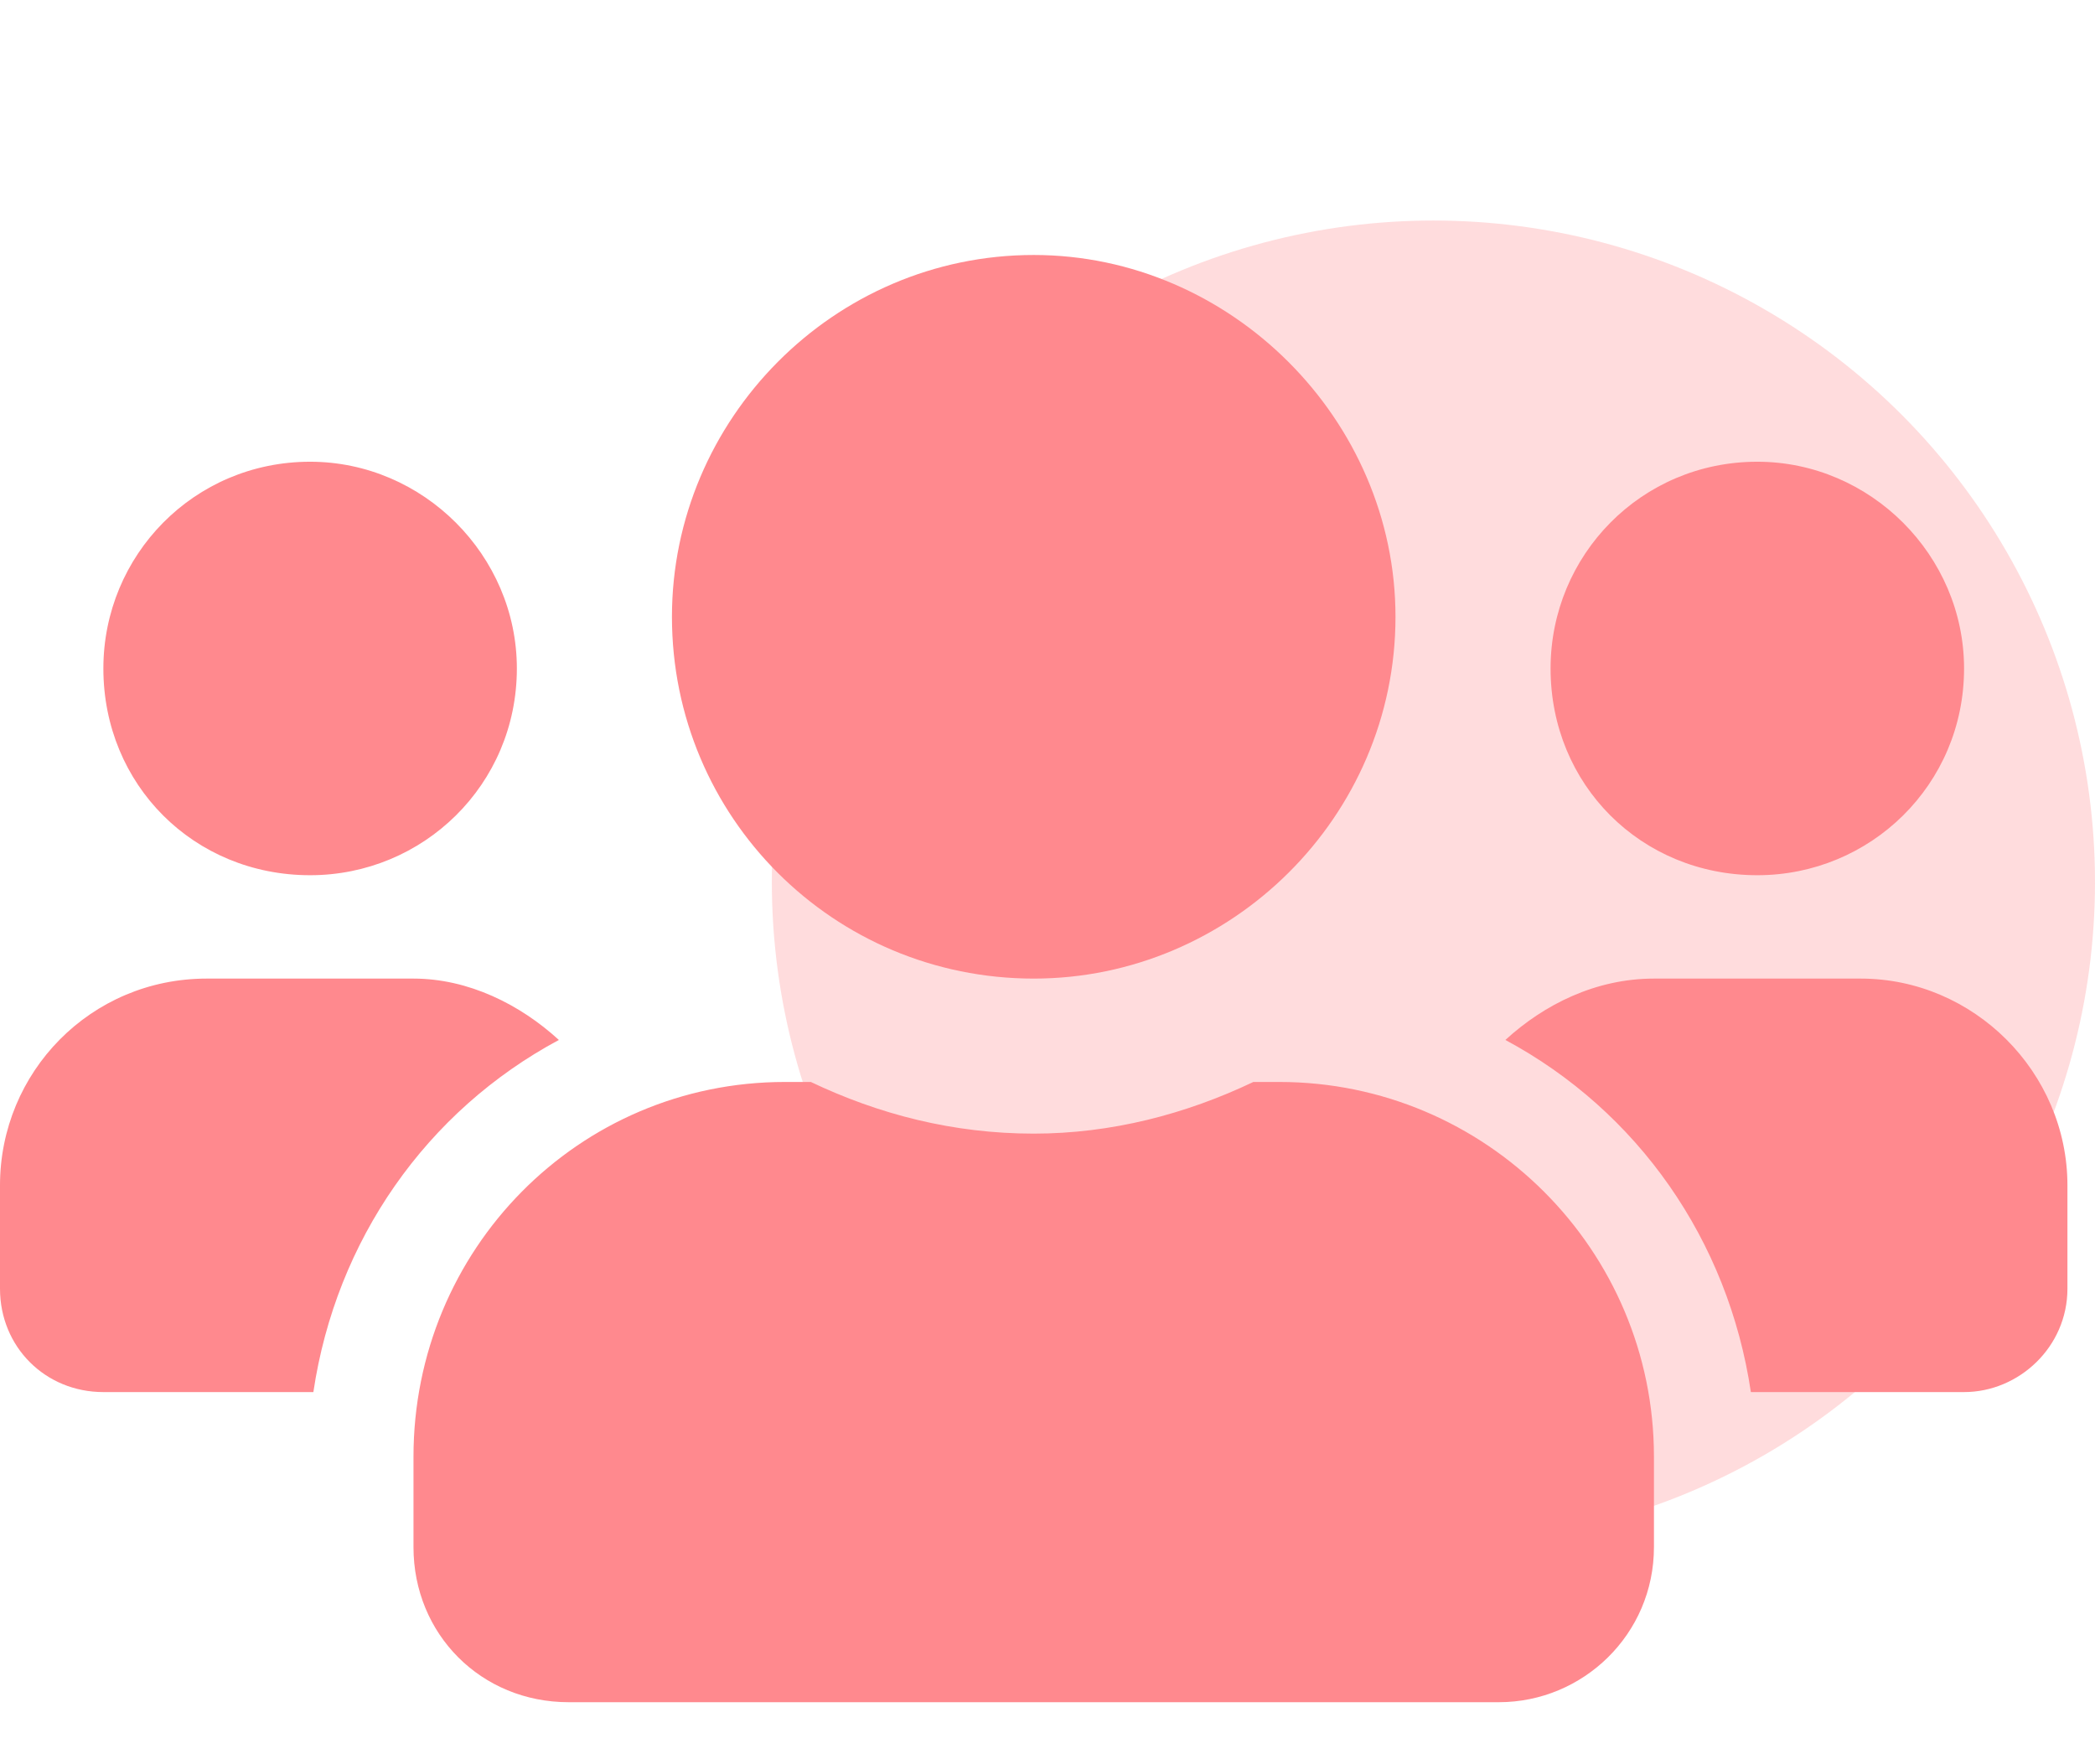 <svg width="38" height="32" viewBox="0 0 38 32" fill="none" xmlns="http://www.w3.org/2000/svg">
<circle cx="26" cy="16" r="12" fill="#FF898E" fill-opacity="0.3"/>
<path d="M5.625 15.875C7.676 15.875 9.375 14.234 9.375 12.125C9.375 10.074 7.676 8.375 5.625 8.375C3.516 8.375 1.875 10.074 1.875 12.125C1.875 14.234 3.516 15.875 5.625 15.875ZM31.875 15.875C33.926 15.875 35.625 14.234 35.625 12.125C35.625 10.074 33.926 8.375 31.875 8.375C29.766 8.375 28.125 10.074 28.125 12.125C28.125 14.234 29.766 15.875 31.875 15.875ZM33.75 17.75H30C28.945 17.75 28.008 18.219 27.305 18.863C29.707 20.152 31.348 22.496 31.758 25.25H35.625C36.621 25.25 37.5 24.43 37.5 23.375V21.5C37.5 19.449 35.801 17.75 33.75 17.75ZM18.75 17.75C22.324 17.75 25.312 14.82 25.312 11.188C25.312 7.613 22.324 4.625 18.75 4.625C15.117 4.625 12.188 7.613 12.188 11.188C12.188 14.82 15.117 17.75 18.75 17.75ZM23.203 19.625H22.734C21.504 20.211 20.156 20.562 18.75 20.562C17.285 20.562 15.938 20.211 14.707 19.625H14.238C10.488 19.625 7.5 22.672 7.5 26.422V28.062C7.5 29.645 8.73 30.875 10.312 30.875H27.188C28.711 30.875 30 29.645 30 28.062V26.422C30 22.672 26.953 19.625 23.203 19.625ZM10.137 18.863C9.434 18.219 8.496 17.75 7.5 17.75H3.75C1.641 17.75 0 19.449 0 21.5V23.375C0 24.43 0.82 25.25 1.875 25.25H5.684C6.094 22.496 7.734 20.152 10.137 18.863Z" fill="#FF898E"/>
</svg>
